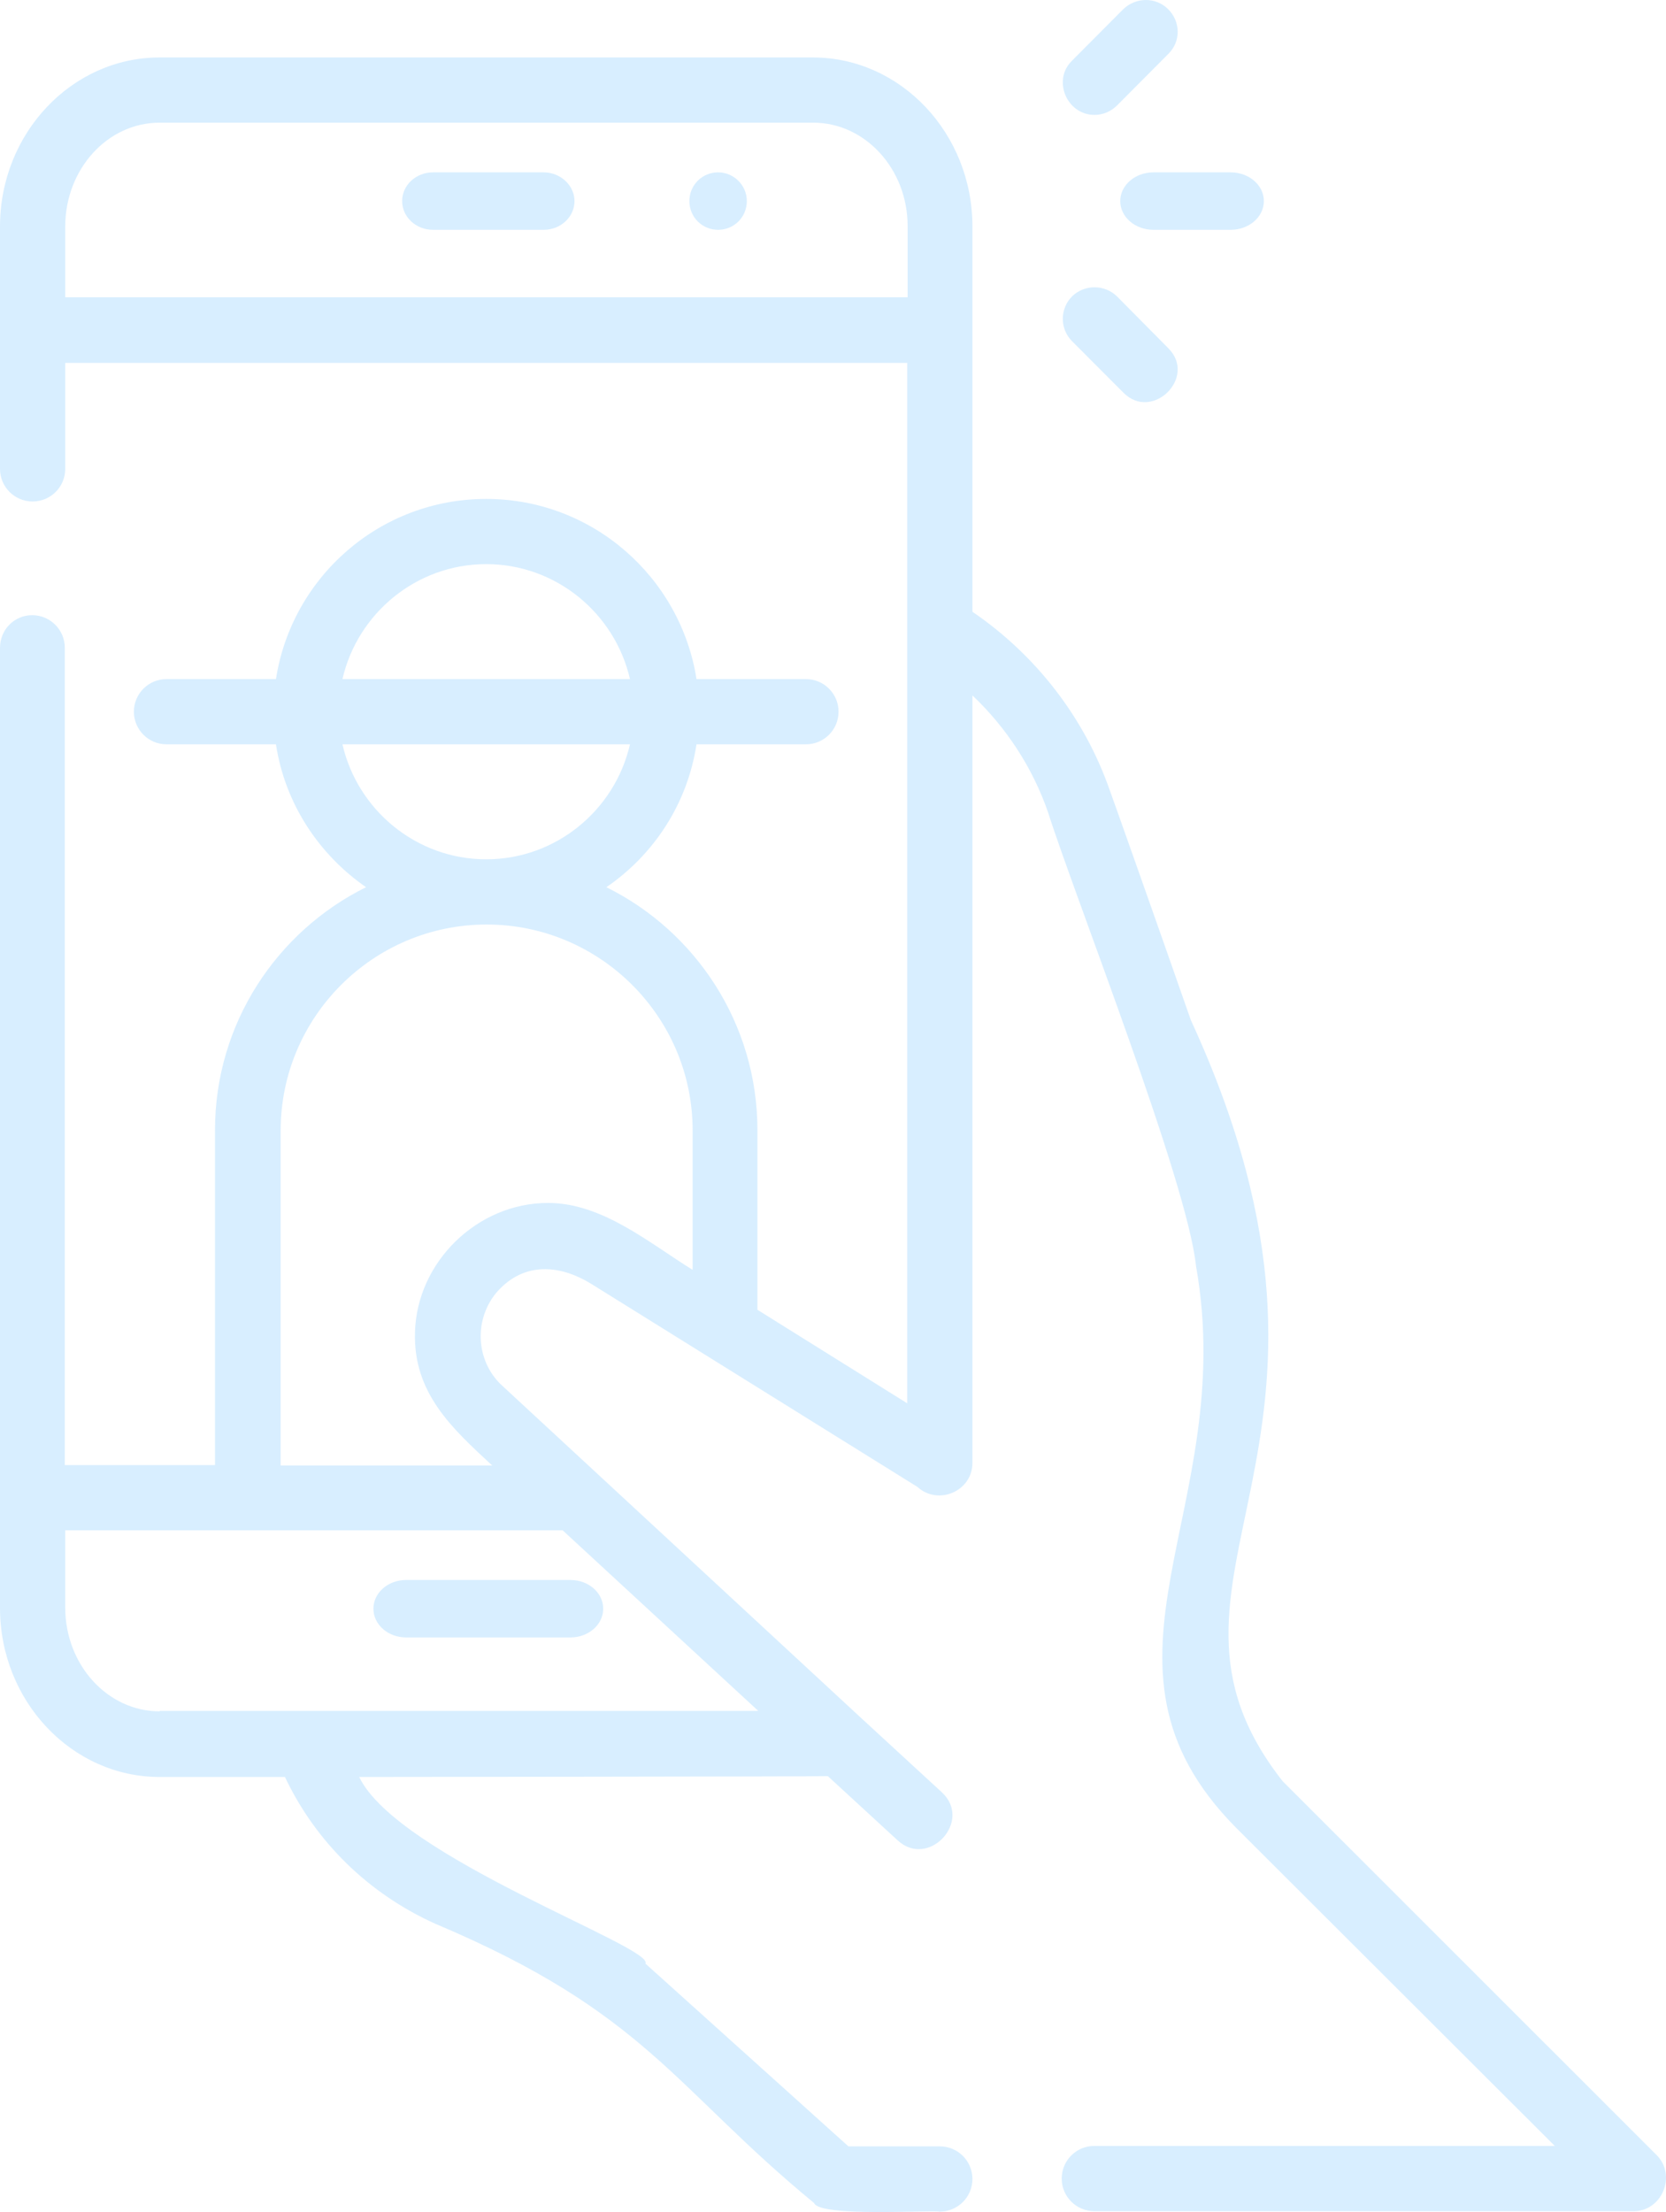 <svg width="58" height="77" viewBox="0 0 58 77" fill="none" xmlns="http://www.w3.org/2000/svg">
<path d="M57.684 75.03L44.656 62.007C39.053 54.883 48.406 50.597 41.459 35.513C40.249 32.048 38.65 27.538 38.635 27.508C37.754 24.984 36.066 22.804 33.854 21.296V7.884C33.854 4.643 31.359 2 28.297 2H5.558C2.495 2 0 4.643 0 7.884V16.322C0 16.95 0.508 17.457 1.135 17.457C1.763 17.457 2.271 16.95 2.271 16.322V12.633H31.584V48.85L26.369 45.594V39.336C26.369 35.633 24.218 32.422 21.11 30.884C22.769 29.748 23.934 27.971 24.248 25.91H28.058C28.685 25.91 29.193 25.402 29.193 24.775C29.193 24.148 28.685 23.64 28.058 23.64H24.248C23.695 20.101 20.632 17.368 16.927 17.368C13.222 17.368 10.159 20.086 9.607 23.64H5.797C5.169 23.64 4.661 24.148 4.661 24.775C4.661 25.402 5.169 25.91 5.797 25.91H9.607C9.92 27.971 11.101 29.748 12.744 30.884C9.636 32.422 7.485 35.633 7.485 39.336V51H2.256V22.55C2.256 21.923 1.748 21.415 1.121 21.415C0.493 21.415 0 21.923 0 22.55V55.974C0 59.214 2.495 61.858 5.558 61.858H9.92C10.996 64.128 12.834 65.92 15.149 66.965C22.485 70.057 23.471 72.685 28.341 76.688C28.521 77.181 32.345 76.927 32.719 76.987C33.346 76.987 33.854 76.479 33.854 75.851C33.854 75.224 33.346 74.716 32.719 74.716H29.537L22.47 68.354C22.799 67.787 13.85 64.65 12.505 61.858C12.505 61.858 28.655 61.843 28.82 61.828L31.255 64.068C32.331 65.054 33.869 63.396 32.794 62.395L29.955 59.782L17.405 48.163C16.494 47.237 16.524 45.743 17.42 44.847C18.361 43.906 19.572 44.056 20.617 44.713L31.942 51.762C32.659 52.419 33.854 51.911 33.854 50.926V24.208C35.035 25.328 35.946 26.717 36.484 28.27C37.44 31.272 41.339 41.144 41.638 44.071C43.147 52.569 37.321 57.855 43.028 63.62L54.128 74.701H38.097C37.47 74.701 36.962 75.209 36.962 75.837C36.962 76.464 37.47 76.972 38.097 76.972H56.877C57.863 76.972 58.371 75.732 57.684 75.03ZM2.271 10.363V7.884C2.271 5.898 3.735 4.27 5.558 4.27H28.312C30.119 4.27 31.598 5.883 31.598 7.869V10.348H2.271V10.363ZM16.927 19.638C19.362 19.638 21.409 21.355 21.932 23.64H11.922C12.445 21.355 14.492 19.638 16.927 19.638ZM21.932 25.91C21.409 28.195 19.362 29.913 16.927 29.913C14.492 29.913 12.445 28.195 11.922 25.91H21.932ZM5.558 59.573C3.75 59.573 2.271 57.96 2.271 55.959V53.27H19.587L26.399 59.558H5.558V59.573ZM19.079 41.875C16.613 41.875 14.507 43.936 14.447 46.386C14.387 48.491 15.732 49.716 17.136 51.015H9.771V39.351C9.771 35.409 12.983 32.183 16.942 32.183C20.886 32.183 24.113 35.394 24.113 39.351V44.205C22.575 43.249 20.961 41.875 19.079 41.875Z" fill="#0A95FA" fill-opacity="0.16"/>
<path d="M14.139 55C13.509 55 13 55.447 13 56C13 56.553 13.509 57 14.139 57H19.861C20.491 57 21 56.553 21 56C21 55.447 20.491 55 19.861 55H14.139Z" fill="#0A95FA" fill-opacity="0.16"/>
<path d="M18.927 6H15.073C14.48 6 14 6.447 14 7C14 7.553 14.48 8 15.073 8H18.927C19.52 8 20 7.553 20 7C20 6.447 19.506 6 18.927 6Z" fill="#0A95FA" fill-opacity="0.16"/>
<path d="M25 6C24.444 6 24 6.444 24 7C24 7.556 24.444 8 25 8C25.556 8 26 7.556 26 7C26 6.444 25.543 6 25 6Z" fill="#0A95FA" fill-opacity="0.16"/>
<path d="M38.105 4C38.396 4 38.672 3.885 38.89 3.669L40.68 1.871C41.116 1.439 41.102 0.748 40.665 0.317C40.229 -0.115 39.53 -0.101 39.094 0.331L37.304 2.13C36.635 2.806 37.144 4 38.105 4Z" fill="#0A95FA" fill-opacity="0.16"/>
<path d="M39.112 13.671C40.113 14.68 41.679 13.138 40.679 12.128L38.895 10.326C38.459 9.894 37.763 9.894 37.328 10.312C36.893 10.744 36.893 11.436 37.314 11.869L39.112 13.671Z" fill="#0A95FA" fill-opacity="0.16"/>
<path d="M39 7C39 7.553 39.517 8 40.155 8H42.845C43.483 8 44 7.553 44 7C44 6.447 43.483 6 42.845 6H40.155C39.517 6 39 6.447 39 7Z" fill="#0A95FA" fill-opacity="0.16"/>
</svg>
